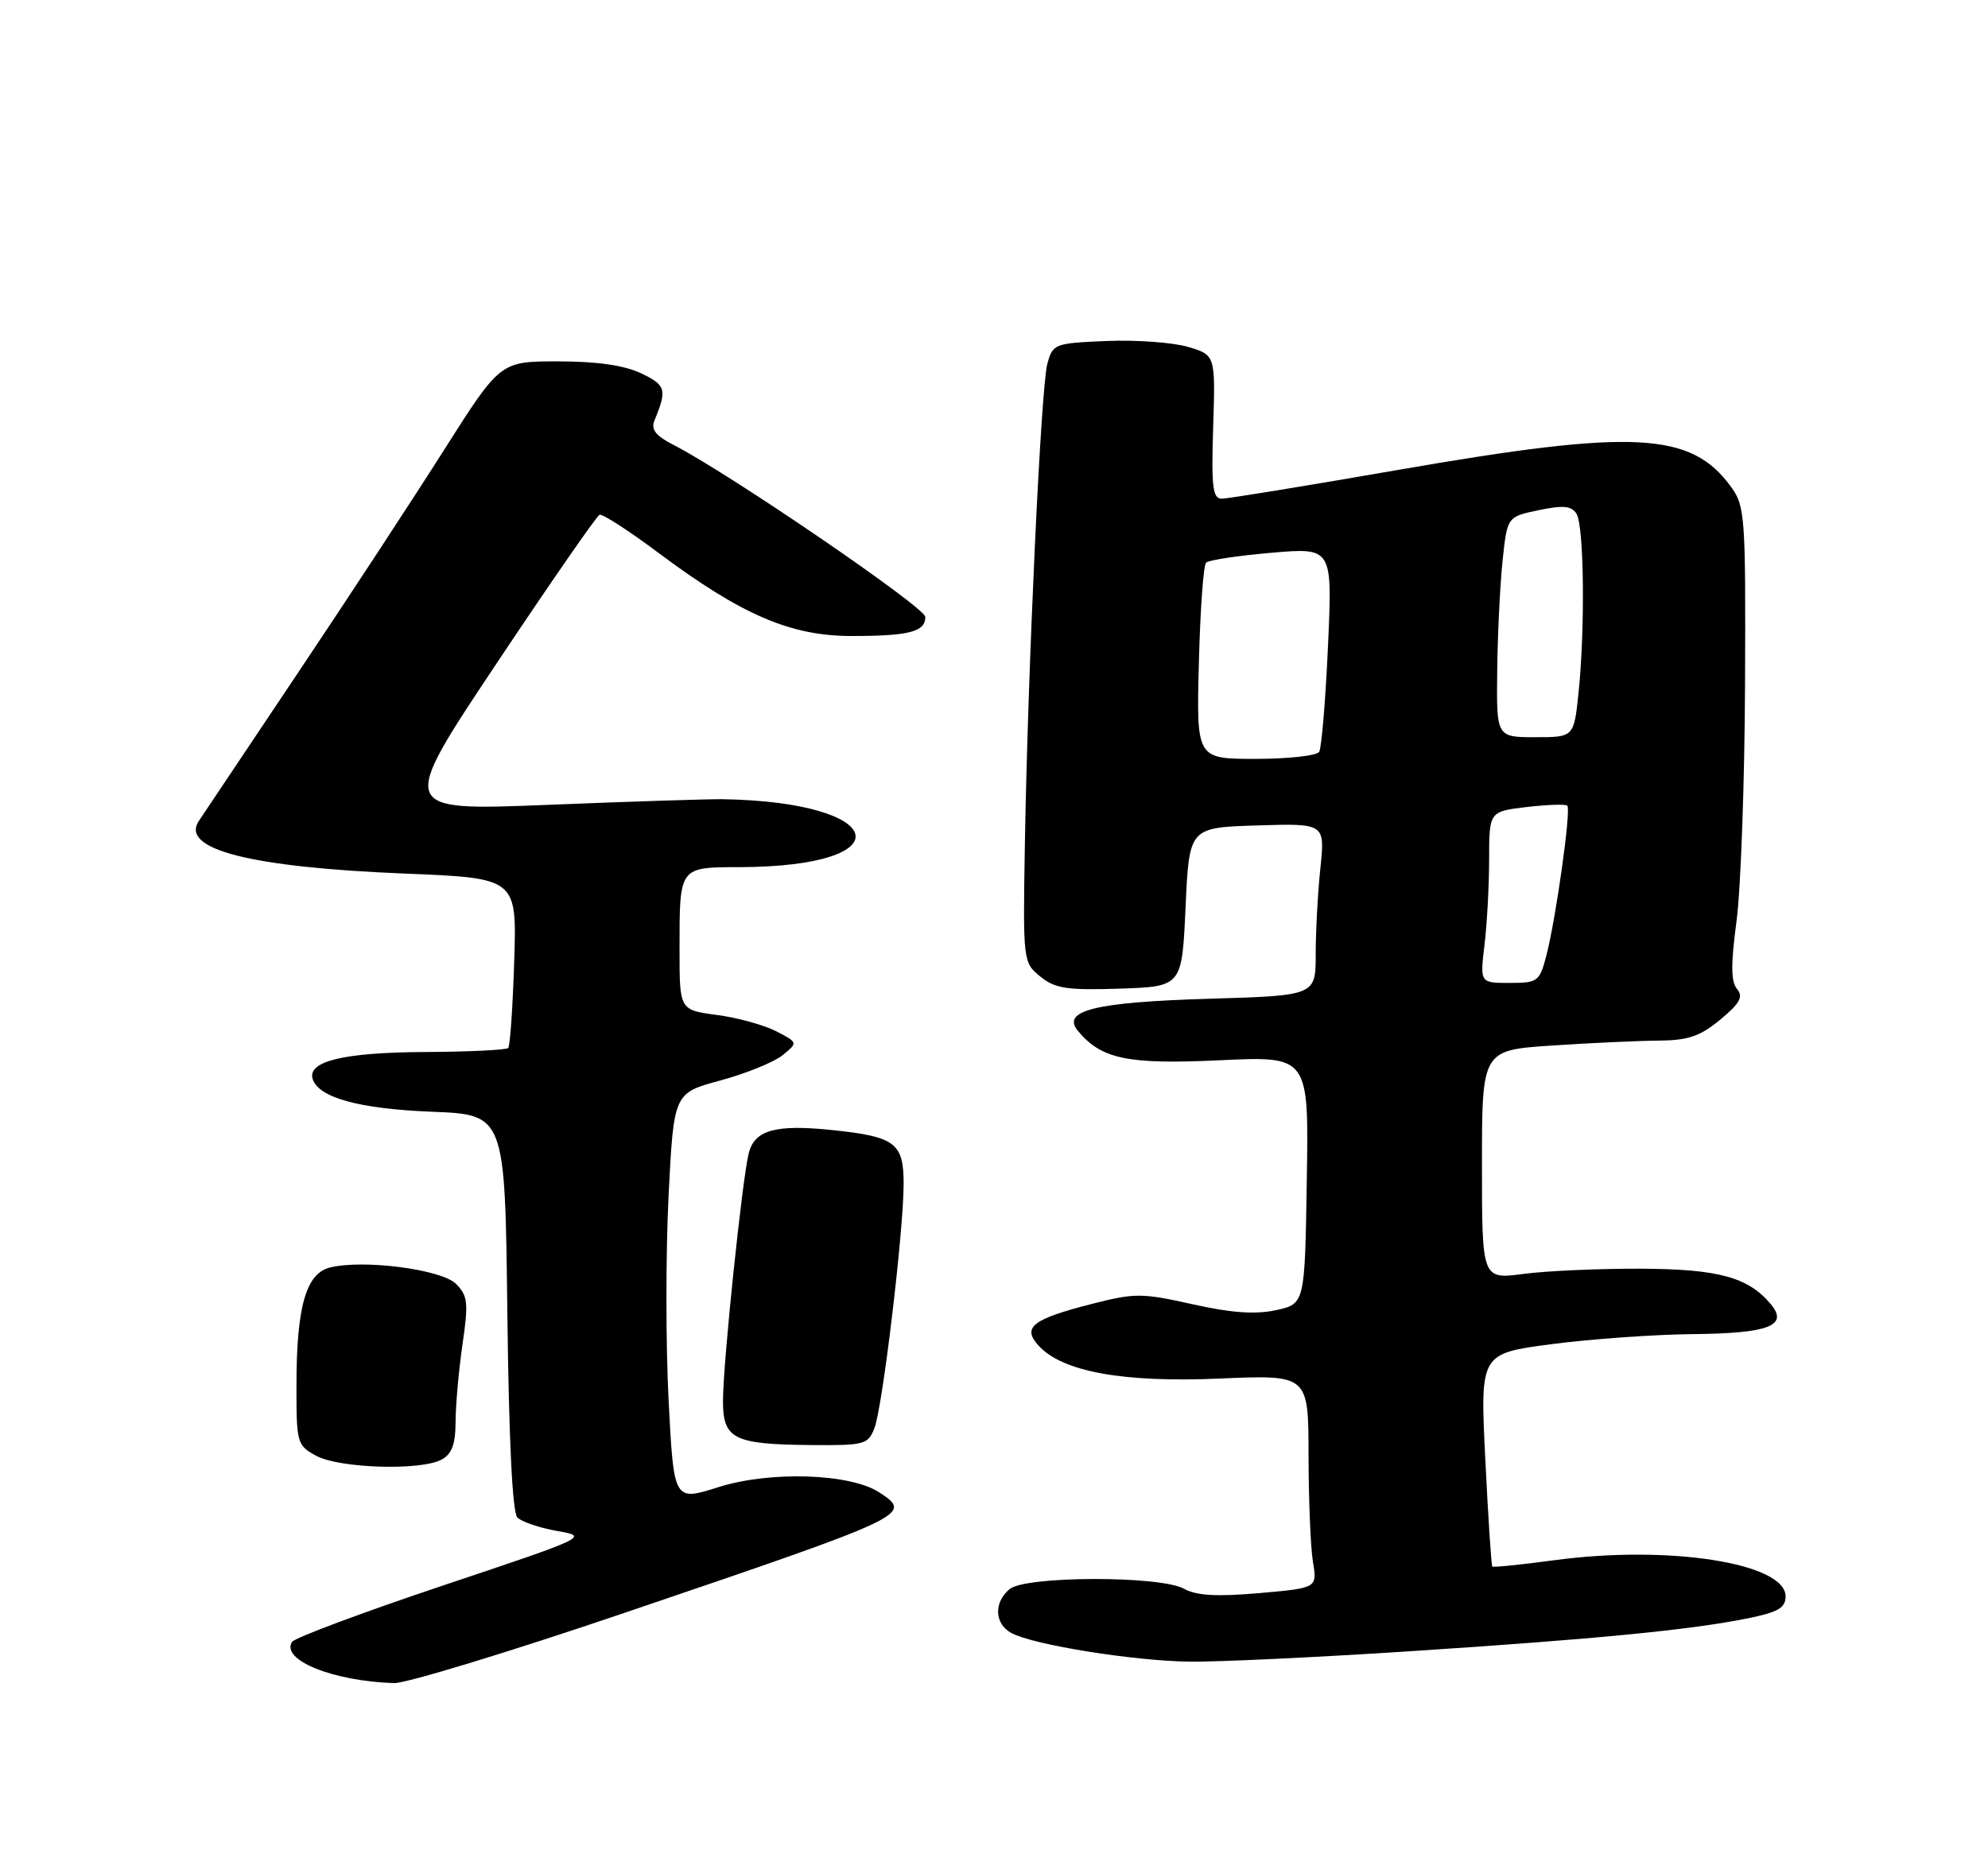 <?xml version="1.0" encoding="UTF-8" standalone="no"?>
<!DOCTYPE svg PUBLIC "-//W3C//DTD SVG 1.1//EN" "http://www.w3.org/Graphics/SVG/1.1/DTD/svg11.dtd" >
<svg xmlns="http://www.w3.org/2000/svg" xmlns:xlink="http://www.w3.org/1999/xlink" version="1.1" viewBox="0 0 275 256">
 <g >
 <path fill="currentColor"
d=" M 86.50 223.12 C 125.99 209.70 126.30 209.55 121.63 206.49 C 117.61 203.86 106.52 203.50 99.36 205.77 C 93.21 207.72 93.21 207.72 92.49 193.78 C 92.09 186.11 92.09 173.40 92.48 165.54 C 93.20 151.24 93.20 151.24 99.64 149.50 C 103.18 148.54 107.05 146.97 108.24 146.01 C 110.40 144.26 110.40 144.26 107.36 142.68 C 105.68 141.82 101.99 140.80 99.16 140.43 C 94.00 139.74 94.00 139.74 94.00 131.45 C 94.00 119.85 93.88 120.00 102.36 119.98 C 125.15 119.90 122.90 110.97 100.00 110.58 C 98.08 110.55 87.19 110.90 75.80 111.36 C 55.10 112.19 55.10 112.19 68.66 91.84 C 76.12 80.65 82.54 71.38 82.94 71.22 C 83.33 71.07 87.00 73.44 91.08 76.49 C 102.59 85.09 109.36 88.00 117.81 88.00 C 125.75 88.00 128.00 87.42 128.00 85.36 C 128.00 84.04 100.78 65.45 93.17 61.56 C 90.70 60.30 90.02 59.43 90.53 58.18 C 92.30 53.90 92.13 53.29 88.68 51.65 C 86.34 50.54 82.56 50.00 77.20 50.00 C 69.20 50.00 69.20 50.00 61.43 62.25 C 57.16 68.99 48.01 82.96 41.08 93.30 C 34.16 103.63 28.05 112.77 27.50 113.60 C 24.91 117.52 34.63 120.00 56.00 120.87 C 71.50 121.50 71.50 121.50 71.13 133.00 C 70.93 139.32 70.56 144.72 70.30 145.00 C 70.04 145.28 64.81 145.53 58.67 145.56 C 47.50 145.62 42.46 146.85 43.26 149.32 C 44.10 151.88 49.71 153.42 59.68 153.82 C 69.86 154.22 69.86 154.22 70.18 181.56 C 70.39 199.26 70.88 209.28 71.57 209.97 C 72.16 210.56 74.64 211.40 77.07 211.83 C 81.47 212.60 81.37 212.65 61.26 219.38 C 50.13 223.11 40.74 226.62 40.39 227.18 C 38.84 229.69 46.04 232.60 54.50 232.88 C 56.15 232.93 70.55 228.54 86.50 223.12 Z  M 195.04 228.47 C 220.94 226.78 233.81 225.52 241.75 223.92 C 245.96 223.07 247.00 222.47 247.00 220.88 C 247.00 216.27 230.88 213.74 215.05 215.87 C 210.44 216.49 206.56 216.89 206.43 216.75 C 206.29 216.61 205.86 209.93 205.46 201.89 C 204.74 187.28 204.74 187.28 214.62 185.98 C 220.06 185.27 228.86 184.64 234.20 184.59 C 244.64 184.49 247.43 183.43 244.98 180.48 C 241.86 176.72 237.75 175.59 227.00 175.54 C 221.22 175.52 213.91 175.84 210.75 176.26 C 205.00 177.02 205.00 177.02 205.00 161.16 C 205.00 145.30 205.00 145.30 214.75 144.66 C 220.11 144.30 226.75 144.00 229.50 143.98 C 233.51 143.95 235.19 143.38 237.96 141.08 C 240.69 138.82 241.18 137.92 240.28 136.83 C 239.43 135.82 239.42 133.38 240.21 127.48 C 240.80 123.09 241.33 108.40 241.39 94.83 C 241.49 71.37 241.40 70.02 239.43 67.33 C 233.88 59.74 226.06 59.35 193.50 65.00 C 180.85 67.20 169.82 69.00 169.00 69.00 C 167.75 69.00 167.55 67.37 167.82 59.06 C 168.13 49.12 168.13 49.12 164.32 47.99 C 162.22 47.38 157.16 47.01 153.07 47.18 C 145.83 47.49 145.62 47.57 144.87 50.38 C 143.99 53.68 142.18 92.58 141.77 116.83 C 141.50 133.03 141.52 133.18 143.91 135.12 C 145.95 136.78 147.60 137.03 154.91 136.79 C 163.50 136.50 163.50 136.50 164.00 125.50 C 164.50 114.50 164.50 114.50 173.90 114.21 C 183.29 113.92 183.29 113.92 182.65 120.11 C 182.29 123.51 182.00 128.87 182.00 132.02 C 182.00 137.75 182.00 137.75 167.25 138.19 C 151.53 138.65 146.77 139.82 149.11 142.64 C 152.36 146.55 155.99 147.30 168.75 146.70 C 181.05 146.12 181.05 146.12 180.77 163.27 C 180.50 180.41 180.50 180.41 176.50 181.28 C 173.65 181.89 170.33 181.66 164.97 180.46 C 157.96 178.89 156.99 178.89 151.04 180.41 C 142.80 182.52 141.36 183.64 143.65 186.17 C 146.93 189.79 155.31 191.32 168.72 190.74 C 181.00 190.21 181.00 190.21 181.01 201.36 C 181.02 207.49 181.29 214.13 181.62 216.11 C 182.22 219.72 182.22 219.72 174.16 220.43 C 168.31 220.94 165.48 220.77 163.80 219.83 C 160.54 218.00 141.87 218.03 139.66 219.87 C 137.43 221.72 137.56 224.70 139.93 225.96 C 142.97 227.59 156.82 229.81 164.54 229.91 C 168.41 229.96 182.13 229.31 195.04 228.47 Z  M 61.07 201.96 C 62.50 201.20 63.01 199.85 63.02 196.71 C 63.03 194.40 63.46 189.57 63.98 186.00 C 64.82 180.25 64.71 179.29 63.08 177.64 C 61.07 175.63 50.25 174.22 45.63 175.38 C 42.32 176.21 41.01 180.84 41.01 191.72 C 41.00 199.66 41.09 199.99 43.75 201.43 C 46.94 203.16 58.18 203.51 61.07 201.96 Z  M 120.97 197.57 C 122.10 194.60 125.00 170.30 125.00 163.79 C 125.00 158.14 123.84 157.27 115.14 156.36 C 107.28 155.54 104.38 156.34 103.57 159.57 C 102.67 163.16 100.02 188.58 100.01 193.78 C 100.00 199.12 101.45 199.85 112.27 199.94 C 119.62 200.00 120.10 199.86 120.97 197.57 Z  M 205.35 130.75 C 205.70 127.86 205.99 122.53 205.99 118.89 C 206.00 112.28 206.00 112.28 211.19 111.66 C 214.05 111.33 216.58 111.24 216.81 111.48 C 217.35 112.02 215.22 127.18 213.90 132.25 C 212.97 135.81 212.72 136.00 208.82 136.00 C 204.72 136.00 204.72 136.00 205.35 130.75 Z  M 165.84 91.75 C 166.02 84.46 166.47 78.21 166.84 77.85 C 167.20 77.49 171.28 76.88 175.91 76.48 C 184.32 75.76 184.32 75.76 183.70 89.41 C 183.36 96.91 182.81 103.49 182.48 104.03 C 182.15 104.56 178.20 105.00 173.69 105.00 C 165.50 105.00 165.50 105.00 165.84 91.75 Z  M 207.11 92.75 C 207.17 87.66 207.51 80.80 207.86 77.50 C 208.50 71.50 208.50 71.50 212.84 70.59 C 216.24 69.88 217.38 69.98 218.08 71.09 C 219.12 72.74 219.28 87.00 218.36 95.85 C 217.72 102.00 217.72 102.00 212.36 102.00 C 207.00 102.00 207.00 102.00 207.11 92.75 Z "/>
</g>
</svg>